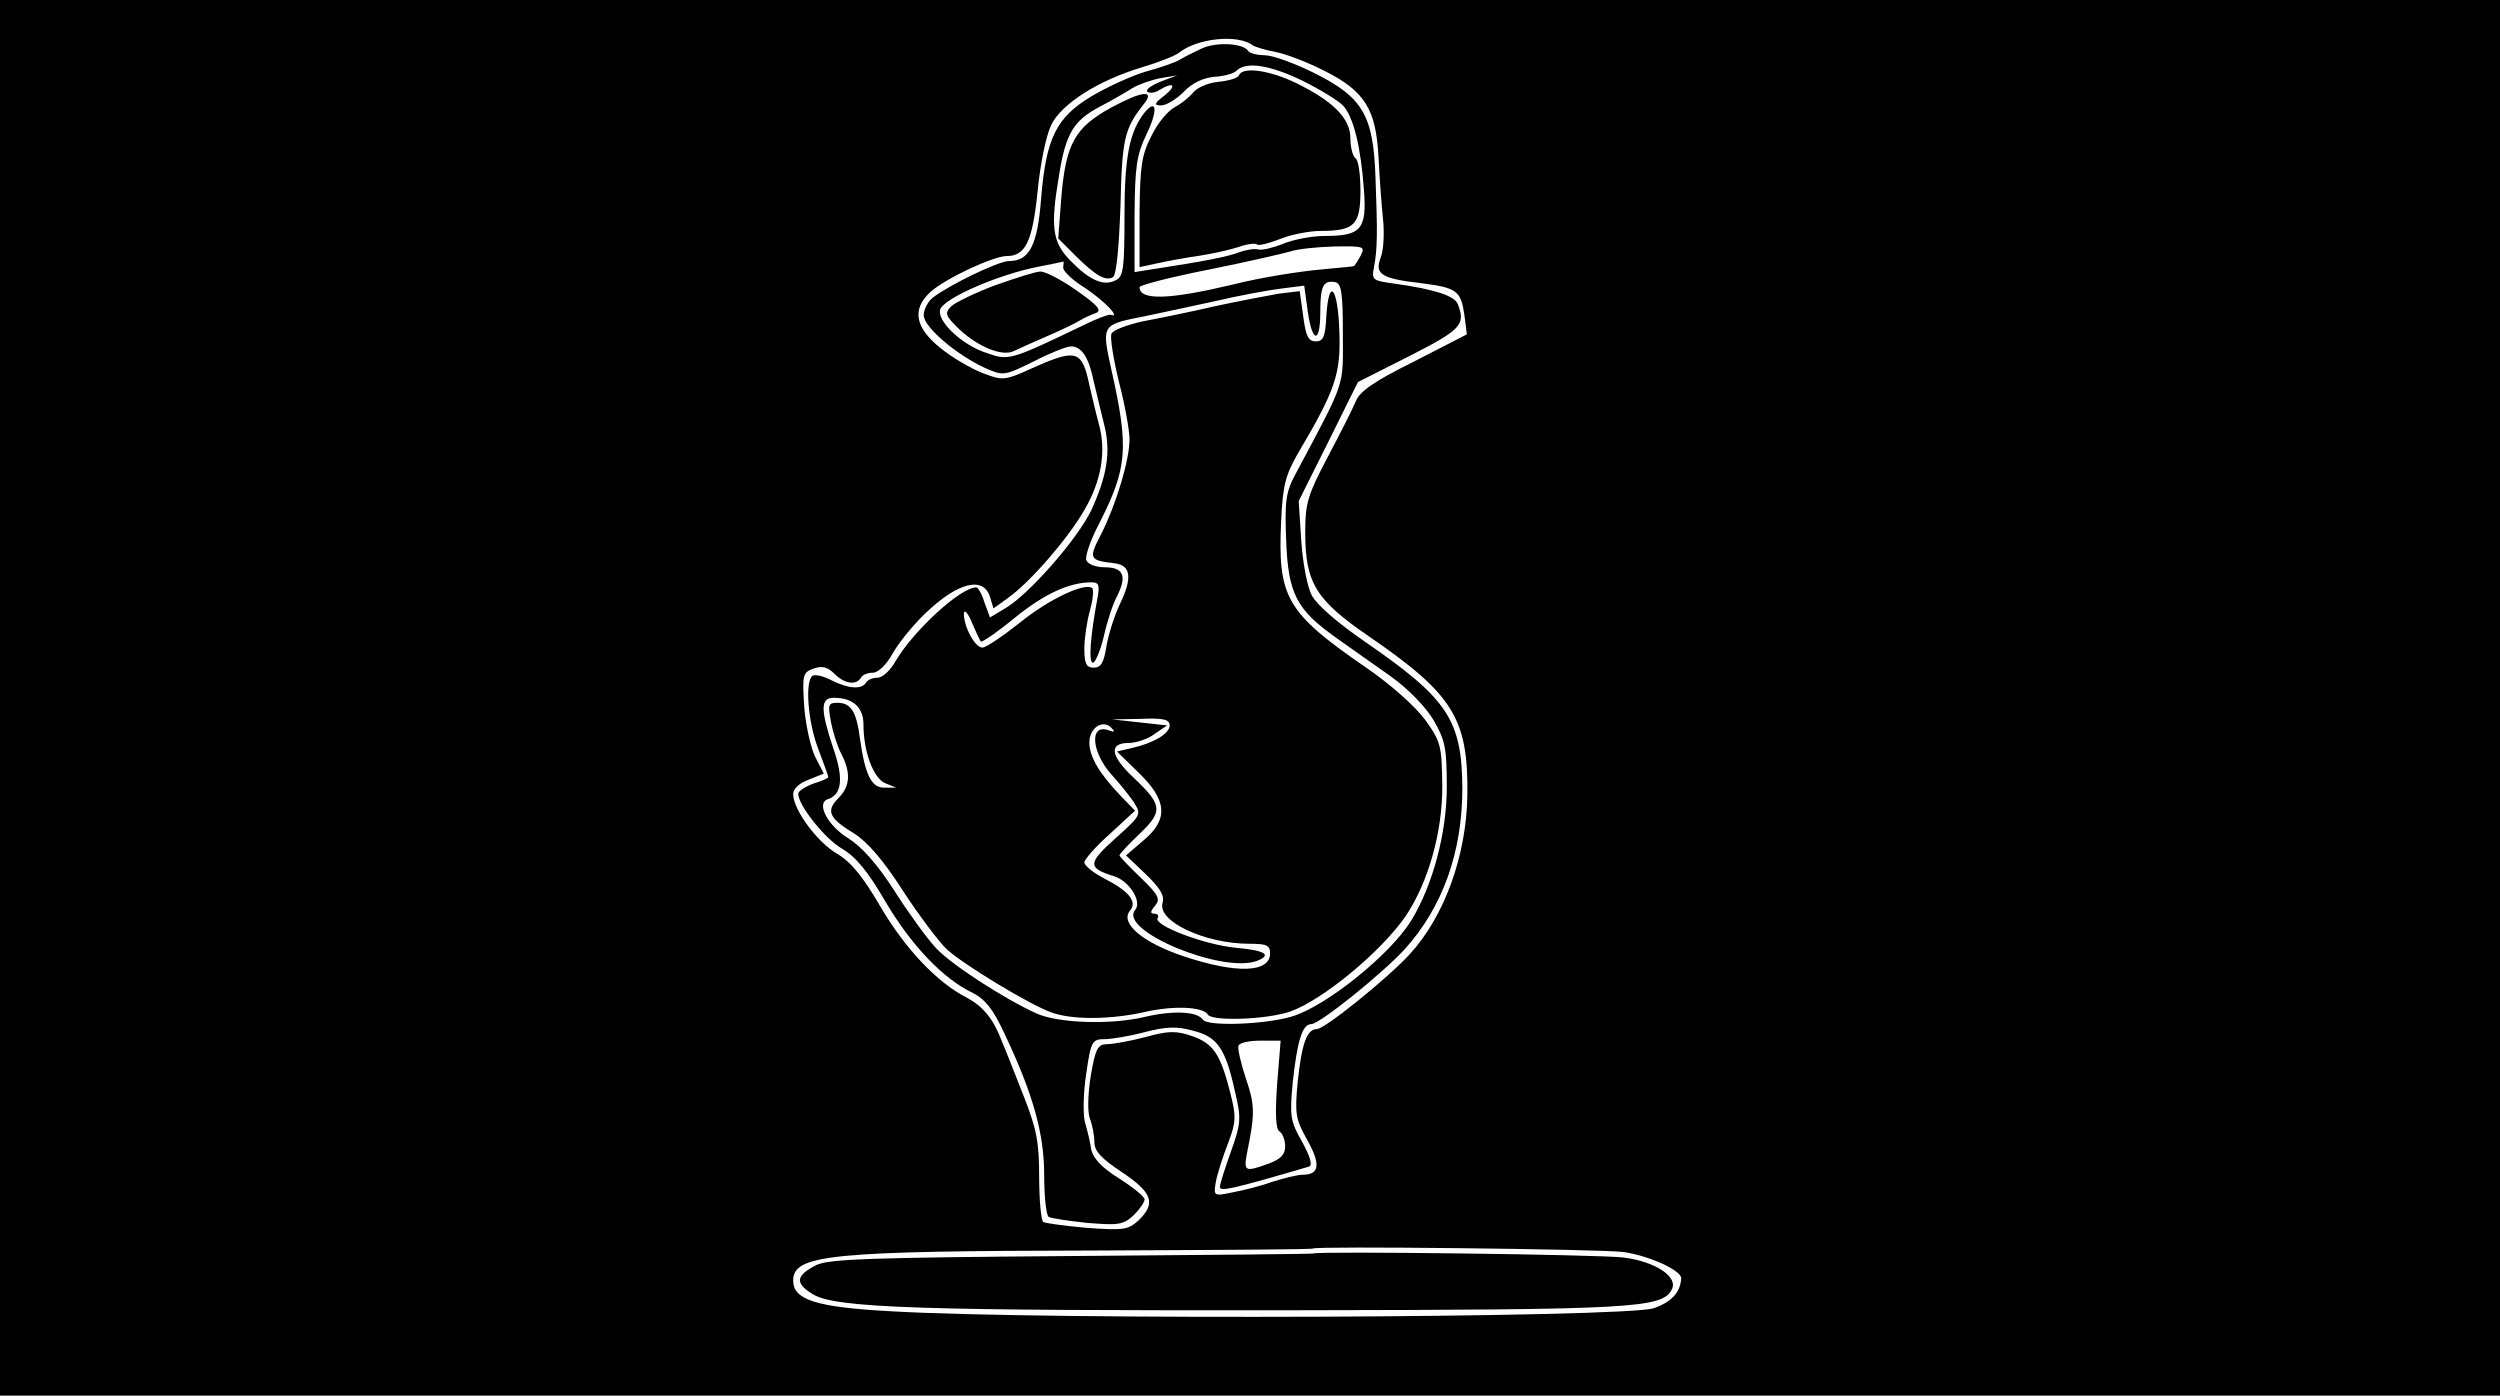 <?xml version="1.0" standalone="no"?>
<!DOCTYPE svg PUBLIC "-//W3C//DTD SVG 20010904//EN"
 "http://www.w3.org/TR/2001/REC-SVG-20010904/DTD/svg10.dtd">
<svg version="1.0" xmlns="http://www.w3.org/2000/svg"
 width="498pt" height="278pt" viewBox="0 0 498 278"
 preserveAspectRatio="xMidYMid meet">
<g transform="translate(0,278) scale(0.1,-0.1)"
fill="#000000" stroke="none">
<path d="M0 1390 l0 -1390 2490 0 2490 0 0 1390 0 1390 -2490 0 -2490 0 0
-1390z m2495 1300 c6 -4 27 -10 48 -14 20 -4 64 -21 97 -38 79 -40 101 -76
106 -171 2 -40 6 -95 9 -124 3 -28 1 -63 -5 -77 -12 -32 2 -41 80 -50 72 -9
80 -15 87 -63 l5 -39 -105 -54 c-79 -39 -109 -60 -116 -79 -6 -14 -31 -64 -56
-111 -40 -76 -45 -92 -45 -150 0 -101 21 -135 126 -207 169 -116 199 -164 197
-318 -2 -120 -46 -241 -115 -316 -43 -47 -169 -149 -185 -149 -20 0 -30 -30
-38 -105 -6 -64 -4 -74 18 -114 28 -49 26 -71 -7 -71 -11 0 -39 -7 -61 -14
-22 -8 -57 -17 -79 -21 -38 -8 -39 -8 -34 21 3 16 14 50 24 76 16 42 17 53 5
100 -20 79 -34 99 -76 114 -32 11 -47 11 -94 -2 -30 -8 -65 -14 -76 -14 -18 0
-23 -9 -32 -62 -6 -37 -7 -73 -2 -86 5 -13 9 -34 9 -47 0 -18 14 -33 55 -60
61 -41 68 -62 33 -96 -21 -19 -30 -20 -102 -15 -44 4 -83 9 -88 12 -4 3 -8 43
-8 89 0 70 -5 96 -31 162 -17 43 -36 92 -43 108 -17 45 -37 70 -71 88 -58 30
-121 96 -170 179 -36 62 -60 91 -87 107 -40 23 -88 88 -88 119 0 11 12 22 31
29 l30 12 -17 33 c-9 18 -19 63 -22 100 -4 64 -3 68 18 76 17 6 28 4 42 -10
20 -20 43 -24 53 -8 3 6 14 10 24 10 10 0 27 16 39 38 11 20 40 56 64 79 66
64 119 77 131 31 l6 -20 29 21 c44 31 120 119 152 175 34 58 44 117 29 171 -6
22 -14 57 -19 78 -14 68 -26 72 -104 38 -66 -30 -67 -30 -109 -14 -23 9 -61
31 -84 50 -50 40 -57 77 -20 111 28 26 125 72 153 72 37 0 51 30 61 130 5 52
17 111 27 131 20 42 94 89 181 115 33 10 67 23 75 30 36 28 116 36 145 14z
m739 -2404 c50 -7 117 -37 115 -53 -2 -28 -20 -47 -55 -59 -56 -19 -1218 -24
-1520 -6 -149 8 -194 23 -194 61 0 52 73 59 604 60 236 1 430 2 432 4 5 5 569
-1 618 -7z"/>
<path d="M2393 2683 c-15 -7 -35 -17 -43 -22 -8 -5 -39 -16 -69 -24 -29 -9
-77 -31 -107 -49 -70 -42 -90 -83 -100 -202 -7 -94 -23 -126 -64 -126 -21 0
-120 -48 -152 -73 -10 -8 -18 -24 -18 -35 0 -23 64 -78 122 -105 37 -16 38
-16 97 13 33 17 66 30 74 30 22 0 36 -22 46 -71 6 -24 15 -64 21 -87 13 -53 5
-100 -26 -168 -27 -57 -125 -169 -172 -196 l-30 -18 -11 30 c-5 17 -13 30 -16
30 -32 0 -126 -87 -161 -147 -10 -18 -26 -33 -36 -33 -9 0 -20 -4 -23 -10 -9
-14 -35 -12 -69 5 -15 8 -32 12 -37 9 -16 -9 -10 -92 11 -146 11 -29 20 -54
20 -56 0 -2 -13 -8 -30 -13 -16 -6 -30 -15 -30 -20 0 -23 53 -90 88 -110 27
-16 51 -45 87 -107 51 -86 114 -152 173 -180 24 -12 40 -32 62 -79 58 -122 80
-201 80 -284 0 -43 4 -80 9 -83 5 -3 39 -8 77 -12 62 -5 71 -4 92 15 12 12 22
26 22 32 0 5 -23 24 -50 41 -34 21 -52 40 -56 57 -2 14 -8 40 -13 56 -4 17 -3
60 3 98 9 63 12 67 36 67 14 0 50 6 80 14 43 11 64 12 96 3 49 -12 65 -35 84
-121 13 -55 12 -63 -8 -120 -12 -33 -22 -65 -22 -70 0 -10 20 -6 177 40 8 2 4
18 -13 49 -24 42 -25 52 -19 118 9 83 19 117 37 117 17 0 143 102 186 149 76
84 115 194 115 321 -1 136 -29 178 -193 291 -54 37 -97 74 -107 93 -9 17 -18
65 -21 110 l-5 78 59 118 59 119 103 52 c102 52 112 62 96 103 -6 17 -48 30
-126 41 -44 6 -46 7 -41 33 7 36 7 71 3 177 -4 125 -25 161 -121 209 -40 20
-84 36 -100 36 -15 0 -30 4 -33 9 -10 15 -64 18 -93 4z m202 -64 c36 -18 72
-40 81 -50 20 -22 35 -82 41 -168 6 -78 -6 -91 -78 -91 -25 0 -63 -7 -84 -16
-20 -8 -42 -13 -48 -11 -7 2 -23 0 -37 -5 -23 -9 -68 -18 -172 -34 l-38 -6 0
114 c1 98 4 119 24 161 22 45 21 72 -3 44 -31 -38 -41 -89 -41 -206 0 -104 -2
-122 -17 -129 -24 -13 -52 -1 -91 39 -36 37 -40 67 -22 172 13 81 29 107 80
134 25 13 54 30 65 37 11 7 36 16 55 20 l35 6 -34 -13 c-19 -8 -30 -16 -25
-20 5 -3 16 -2 24 4 28 17 35 9 10 -11 -21 -16 -22 -20 -7 -20 10 0 30 12 45
27 17 18 39 28 61 30 18 1 38 6 44 12 19 19 66 12 132 -20z m115 -349 c-6 -11
-12 -20 -13 -20 -1 -1 -27 -3 -57 -6 -49 -4 -130 -17 -185 -31 -126 -30 -185
-32 -185 -5 0 4 62 20 138 35 75 15 148 32 162 36 14 5 53 9 88 10 60 1 62 0
52 -19z m-592 -22 c-2 -7 18 -26 44 -42 40 -27 72 -61 50 -53 -4 1 -28 -8 -52
-20 -148 -71 -150 -72 -195 -56 -50 16 -100 65 -92 87 9 23 118 70 197 85 25
5 46 9 48 10 1 1 1 -4 0 -11z m557 -133 c0 -108 7 -89 -92 -275 -22 -40 -24
-56 -21 -136 4 -106 20 -138 99 -194 27 -19 76 -54 109 -77 35 -25 70 -61 86
-88 23 -40 26 -56 26 -133 0 -91 -28 -196 -71 -266 -42 -68 -170 -171 -238
-191 -53 -16 -169 -20 -177 -6 -11 16 -58 19 -117 5 -68 -16 -171 -12 -214 7
-66 30 -172 99 -201 131 -17 18 -54 69 -82 113 -34 53 -65 88 -92 105 -41 25
-65 70 -41 78 28 9 32 41 11 101 -26 78 -26 101 1 101 38 0 59 -19 59 -53 0
-55 20 -107 43 -117 l22 -9 -23 0 c-26 -1 -39 26 -49 98 -7 54 -18 71 -45 71
-18 0 -19 -4 -13 -37 4 -21 13 -50 21 -65 19 -37 18 -64 -6 -88 -25 -25 -19
-40 31 -70 27 -17 59 -54 98 -115 32 -49 72 -102 87 -116 34 -31 166 -111 209
-126 42 -15 118 -14 185 1 56 13 116 11 126 -5 8 -14 118 -10 164 6 65 23 181
119 230 190 45 67 74 168 73 262 -1 77 -3 86 -34 129 -20 27 -69 71 -119 105
-158 109 -175 139 -168 290 3 72 9 93 33 135 75 127 86 158 83 244 -3 89 -21
109 -26 30 -2 -41 -6 -50 -21 -50 -15 0 -20 11 -25 50 l-7 50 -42 -5 c-23 -4
-80 -15 -127 -25 -47 -11 -111 -24 -143 -30 -32 -7 -61 -18 -63 -25 -3 -8 4
-51 15 -96 12 -46 21 -97 21 -114 0 -41 -26 -128 -56 -188 -26 -50 -25 -53 26
-59 33 -4 36 -29 11 -81 -11 -23 -23 -61 -27 -84 -5 -33 -11 -43 -25 -43 -15
0 -19 8 -19 38 0 20 5 54 11 75 6 22 8 41 5 45 -13 13 -86 -21 -144 -68 -34
-27 -68 -50 -75 -50 -15 0 -37 41 -37 68 1 9 8 1 16 -18 8 -19 16 -36 18 -38
2 -2 33 19 67 47 59 48 109 71 153 71 15 0 17 -5 12 -32 -14 -75 -18 -128 -9
-128 5 0 15 24 22 53 6 28 18 65 27 81 19 39 12 56 -26 56 -17 0 -33 6 -36 14
-3 7 8 40 25 72 57 112 60 151 25 307 -20 91 -20 90 66 107 30 6 93 20 140 30
47 11 106 22 131 25 l47 6 7 -51 c9 -64 25 -65 25 -2 0 53 6 64 30 60 12 -3
15 -21 15 -103z m-345 -780 c0 -16 -31 -35 -75 -45 l-30 -7 43 -42 c57 -55 60
-93 10 -135 l-35 -30 39 -37 c29 -28 38 -43 34 -57 -12 -37 84 -82 173 -82 34
0 41 -3 41 -19 0 -39 -67 -41 -172 -6 -81 27 -128 66 -107 91 15 18 -2 39 -53
65 -21 11 -38 25 -38 31 0 6 23 32 51 57 l50 46 -28 29 c-44 46 -63 79 -63
107 0 29 27 47 44 29 8 -8 6 -9 -5 -5 -40 15 -35 -44 6 -89 14 -15 33 -39 43
-53 16 -26 16 -26 -36 -73 -55 -49 -56 -59 -4 -75 31 -9 58 -51 43 -68 -33
-41 175 -127 243 -101 31 12 15 21 -42 26 -63 6 -165 45 -156 59 3 5 0 9 -7 9
-8 0 -8 4 2 16 11 13 7 21 -29 56 -23 22 -42 42 -42 44 0 3 18 22 40 43 47 45
46 57 -12 112 -46 43 -50 69 -10 69 15 0 39 8 52 18 l25 17 -55 6 -55 6 58 1
c44 2 57 -1 57 -13z m214 -715 c-4 -60 -3 -89 5 -94 6 -4 11 -17 11 -30 0 -16
-9 -25 -33 -34 -47 -17 -50 -16 -43 21 16 78 16 95 -2 148 -10 30 -17 60 -15
66 2 6 22 10 44 10 l40 0 -7 -87z"/>
<path d="M2468 2630 c-1 -5 -20 -11 -41 -13 -21 -2 -43 -12 -50 -21 -7 -9 -23
-22 -36 -29 -14 -7 -35 -32 -47 -57 -20 -39 -23 -60 -24 -154 l0 -108 33 7
c17 4 55 11 82 15 28 4 64 12 82 18 17 6 34 8 37 5 3 -3 23 2 46 11 22 9 59
16 81 16 67 0 79 12 79 80 0 32 -4 62 -10 65 -5 3 -10 21 -10 39 0 39 -32 73
-107 110 -53 26 -108 34 -115 16z"/>
<path d="M2214 2566 c-73 -40 -91 -72 -100 -181 l-6 -80 33 -33 c40 -40 61
-53 76 -44 7 4 12 59 15 142 3 134 8 154 46 202 24 30 -3 27 -64 -6z"/>
<path d="M1983 2212 c-40 -15 -79 -34 -88 -42 -14 -14 -12 -19 17 -47 38 -35
86 -54 108 -42 8 4 38 17 65 29 28 12 57 26 65 31 8 5 23 12 32 15 14 5 6 15
-37 45 -31 22 -64 39 -73 38 -9 0 -49 -13 -89 -27z"/>
<path d="M2616 283 c-1 -1 -217 -3 -481 -5 -399 -3 -485 -6 -509 -18 -41 -21
-43 -36 -7 -58 46 -28 214 -33 966 -32 667 1 726 4 745 41 14 25 -32 56 -96
64 -44 6 -612 13 -618 8z"/>
</g>
</svg>
